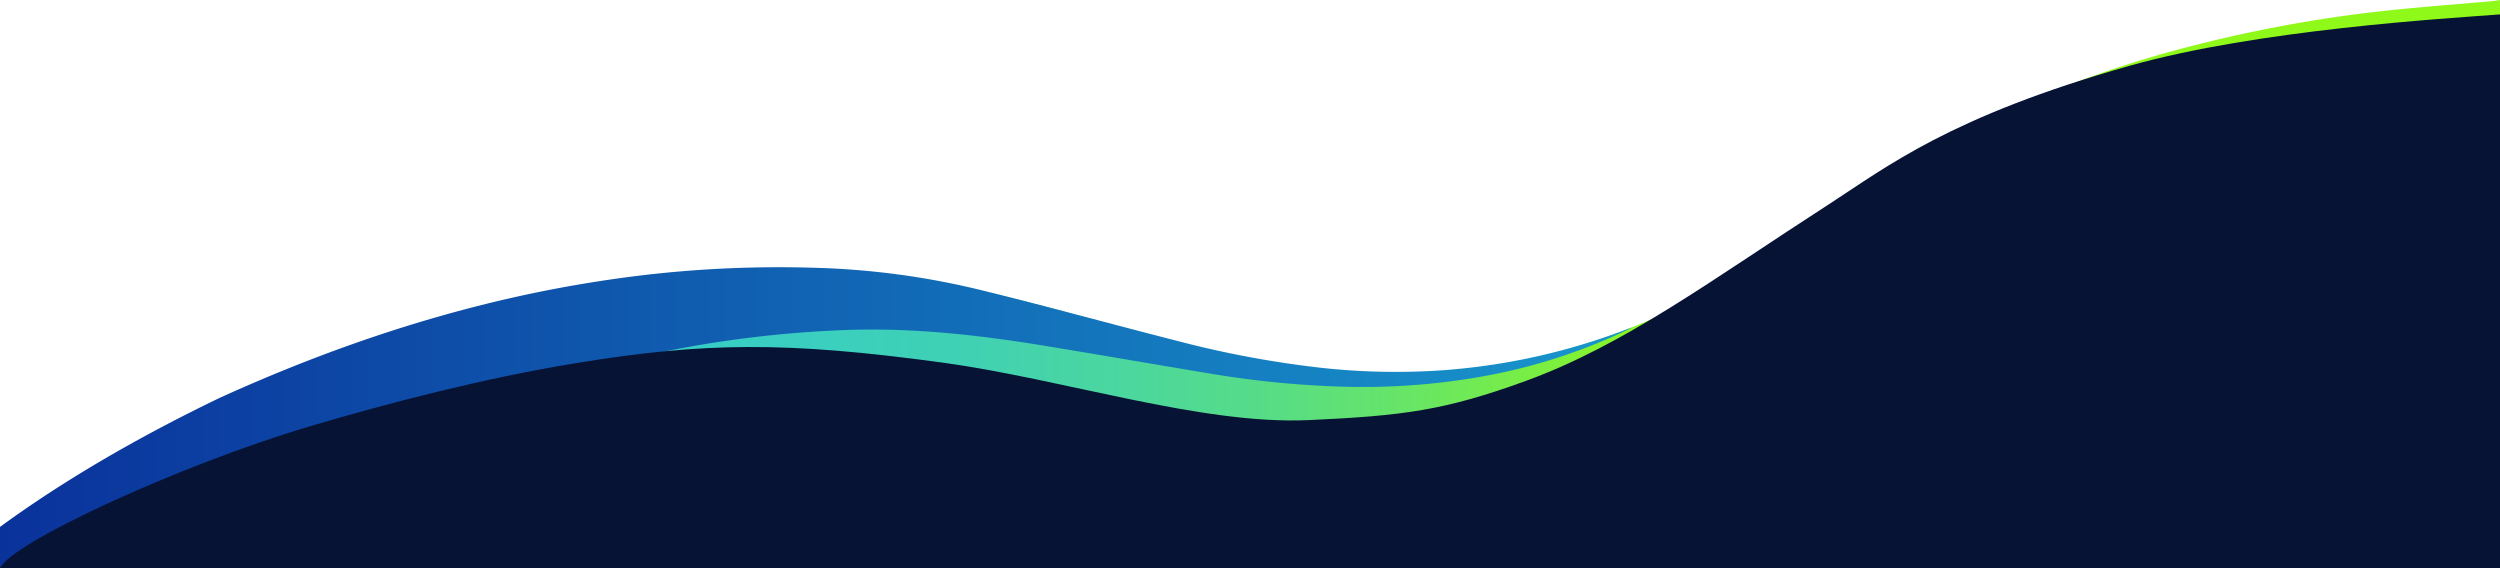 <svg id="e3b638cd-a324-40a7-b396-fdeea3ecd646" data-name="025445d9-fb6f-4676-808c-aee5fdddb7c5" xmlns="http://www.w3.org/2000/svg" xmlns:xlink="http://www.w3.org/1999/xlink" width="1920" height="436.39" viewBox="0 0 1920 436.39">
  <defs>
    <style>
      .\39 c11929f-8144-4f24-a361-36fed5251d0f {
        fill: url(#bce013be-0a24-4fd5-aa42-aac531bc014a);
      }

      .\33 76d3210-df1a-4c08-a5e8-ec2c7789e9f9 {
        fill: url(#4c8ac849-b4d6-491d-aa39-b25fa66cbb06);
      }

      .fd6858f0-b560-4f94-8ac4-5382b955223f {
        fill: url(#e7f8cadd-9ba3-4f8f-9b51-0320e05ebda3);
      }

      .\37 5131698-8b64-4db6-98a6-351ba665c46c {
        fill: #061335;
      }
    </style>
    <linearGradient id="bce013be-0a24-4fd5-aa42-aac531bc014a" data-name="Безымянный градиент 8" x1="134.13" y1="294.08" x2="1329.13" y2="294.08" gradientUnits="userSpaceOnUse">
      <stop offset="0" stop-color="#33cbcc"/>
      <stop offset="0.24" stop-color="#34ccc9"/>
      <stop offset="0.39" stop-color="#39cec1"/>
      <stop offset="0.51" stop-color="#40d1b3"/>
      <stop offset="0.61" stop-color="#4bd79e"/>
      <stop offset="0.71" stop-color="#58dd84"/>
      <stop offset="0.8" stop-color="#69e663"/>
      <stop offset="0.89" stop-color="#7df03c"/>
      <stop offset="0.97" stop-color="#93fb11"/>
      <stop offset="1" stop-color="#9cff00"/>
    </linearGradient>
    <linearGradient id="4c8ac849-b4d6-491d-aa39-b25fa66cbb06" data-name="Безымянный градиент 16" x1="1524.77" y1="46.97" x2="1920" y2="46.97" gradientUnits="userSpaceOnUse">
      <stop offset="0" stop-color="#8ff919"/>
      <stop offset="1" stop-color="#8ff919"/>
    </linearGradient>
    <linearGradient id="e7f8cadd-9ba3-4f8f-9b51-0320e05ebda3" data-name="Безымянный градиент 12" y1="320.81" x2="1253.49" y2="320.81" gradientUnits="userSpaceOnUse">
      <stop offset="0" stop-color="#0a329b"/>
      <stop offset="1" stop-color="#1896cc"/>
    </linearGradient>
  </defs>
  <title>team_first</title>
  <path class="9c11929f-8144-4f24-a361-36fed5251d0f" d="M1089.39,286a552.06,552.06,0,0,1-100.05-6c-37.7-5.54-74.78-14.43-111.69-24.23-57.87-15.36-115.26-33.24-174.51-41.66-25.86-3.67-51.95-6.18-78-7.46-22.55-1.1-45.23-.14-67.82.73-19.15.74-38.37,1.74-57.37,4.26-28.65,3.8-57.25,8.29-85.67,13.78a942.63,942.63,0,0,0-169.81,50c-37.18,14.77-73.59,31.65-110.33,47.58v59c15.9-7.41,31.63-15.24,47.72-22.17C280,317.5,381.37,288.89,487.19,280.62c25.12-2,50.39-3.29,75.6-3.38a519.42,519.42,0,0,1,62.07,3.56c27.15,3.17,54.31,7,81.14,12.44,43.84,8.9,87.38,19.52,131.15,29.09,41.69,9.12,83.71,16.14,126.26,18.12,31.41,1.47,62.83.73,94.14-3.51a480.12,480.12,0,0,0,86.93-19.85c50.67-16.81,97.29-42.71,141.85-73.21,10.4-7.11,32.46-21.79,42.8-29-10.93,5.77-17.67,9.19-20.36,10.77C1239.59,262.53,1166.59,283.28,1089.39,286Z"/>
  <path class="376d3210-df1a-4c08-a5e8-ec2c7789e9f9" d="M1913.57.92c-26.84,2.39-53.72,4.36-80.52,7.21a1050.75,1050.75,0,0,0-137.28,24.06C1638.92,46,1583.54,64.69,1530.54,91c-1.93,1-3.85,2-5.77,2.94,21.78-7.31,43.27-15.17,65-22.14,45.4-14.56,91.68-25,138.5-32.67,27.67-4.51,55.5-8,83.32-11.31,20.46-2.44,41-4.12,61.54-5.64,15.59-1.14,31.23-1.49,46.85-2.2V0C1917.86.31,1915.72.73,1913.57.92Z"/>
  <path class="fd6858f0-b560-4f94-8ac4-5382b955223f" d="M1106.36,284.47a523.79,523.79,0,0,1-97-2.61A782.06,782.06,0,0,1,904.85,262c-49.92-12.76-99.65-26.39-149.65-38.76a603.75,603.75,0,0,0-127.37-17.52,894.56,894.56,0,0,0-134.12,5.64,991.53,991.53,0,0,0-102.14,17.69c-77,17.6-151.36,43.94-223.76,76.94C87.59,344.72,34.05,379.79,0,404.68v31.71H134.13c4.56-3.15,9.09-6.39,13.68-9.39,79.53-53.43,163.39-96.89,252.9-127.36a866.59,866.59,0,0,1,248.55-46.19c51.58-1.9,102.7,3.84,153.59,12.2,42.94,7.06,85.84,14.51,128.77,21.63a740.8,740.8,0,0,0,98,9.63,522.42,522.42,0,0,0,107.81-7.61,437.09,437.09,0,0,0,113-36.21c1.06-.51,2.07-1.17,3.1-1.76A495.94,495.94,0,0,1,1106.36,284.47Z"/>
  <path class="75131698-8b64-4db6-98a6-351ba665c46c" d="M1920,436.39V11.06c-42.26,3.2-185.72,11.66-284,39.33-138.54,39-187.31,78-231.06,106.25-90.65,58.53-157.23,108.3-233.21,135.94-62.19,22.62-93.83,26.75-166.76,30.06-82.54,3.75-188.74-31.58-281.27-44.18-120.46-16.4-183.2-15.57-280.71.3-71.59,11.65-146.58,31.31-205,48.63-99.5,29.5-229.5,89.5-238,109"/>
</svg>
